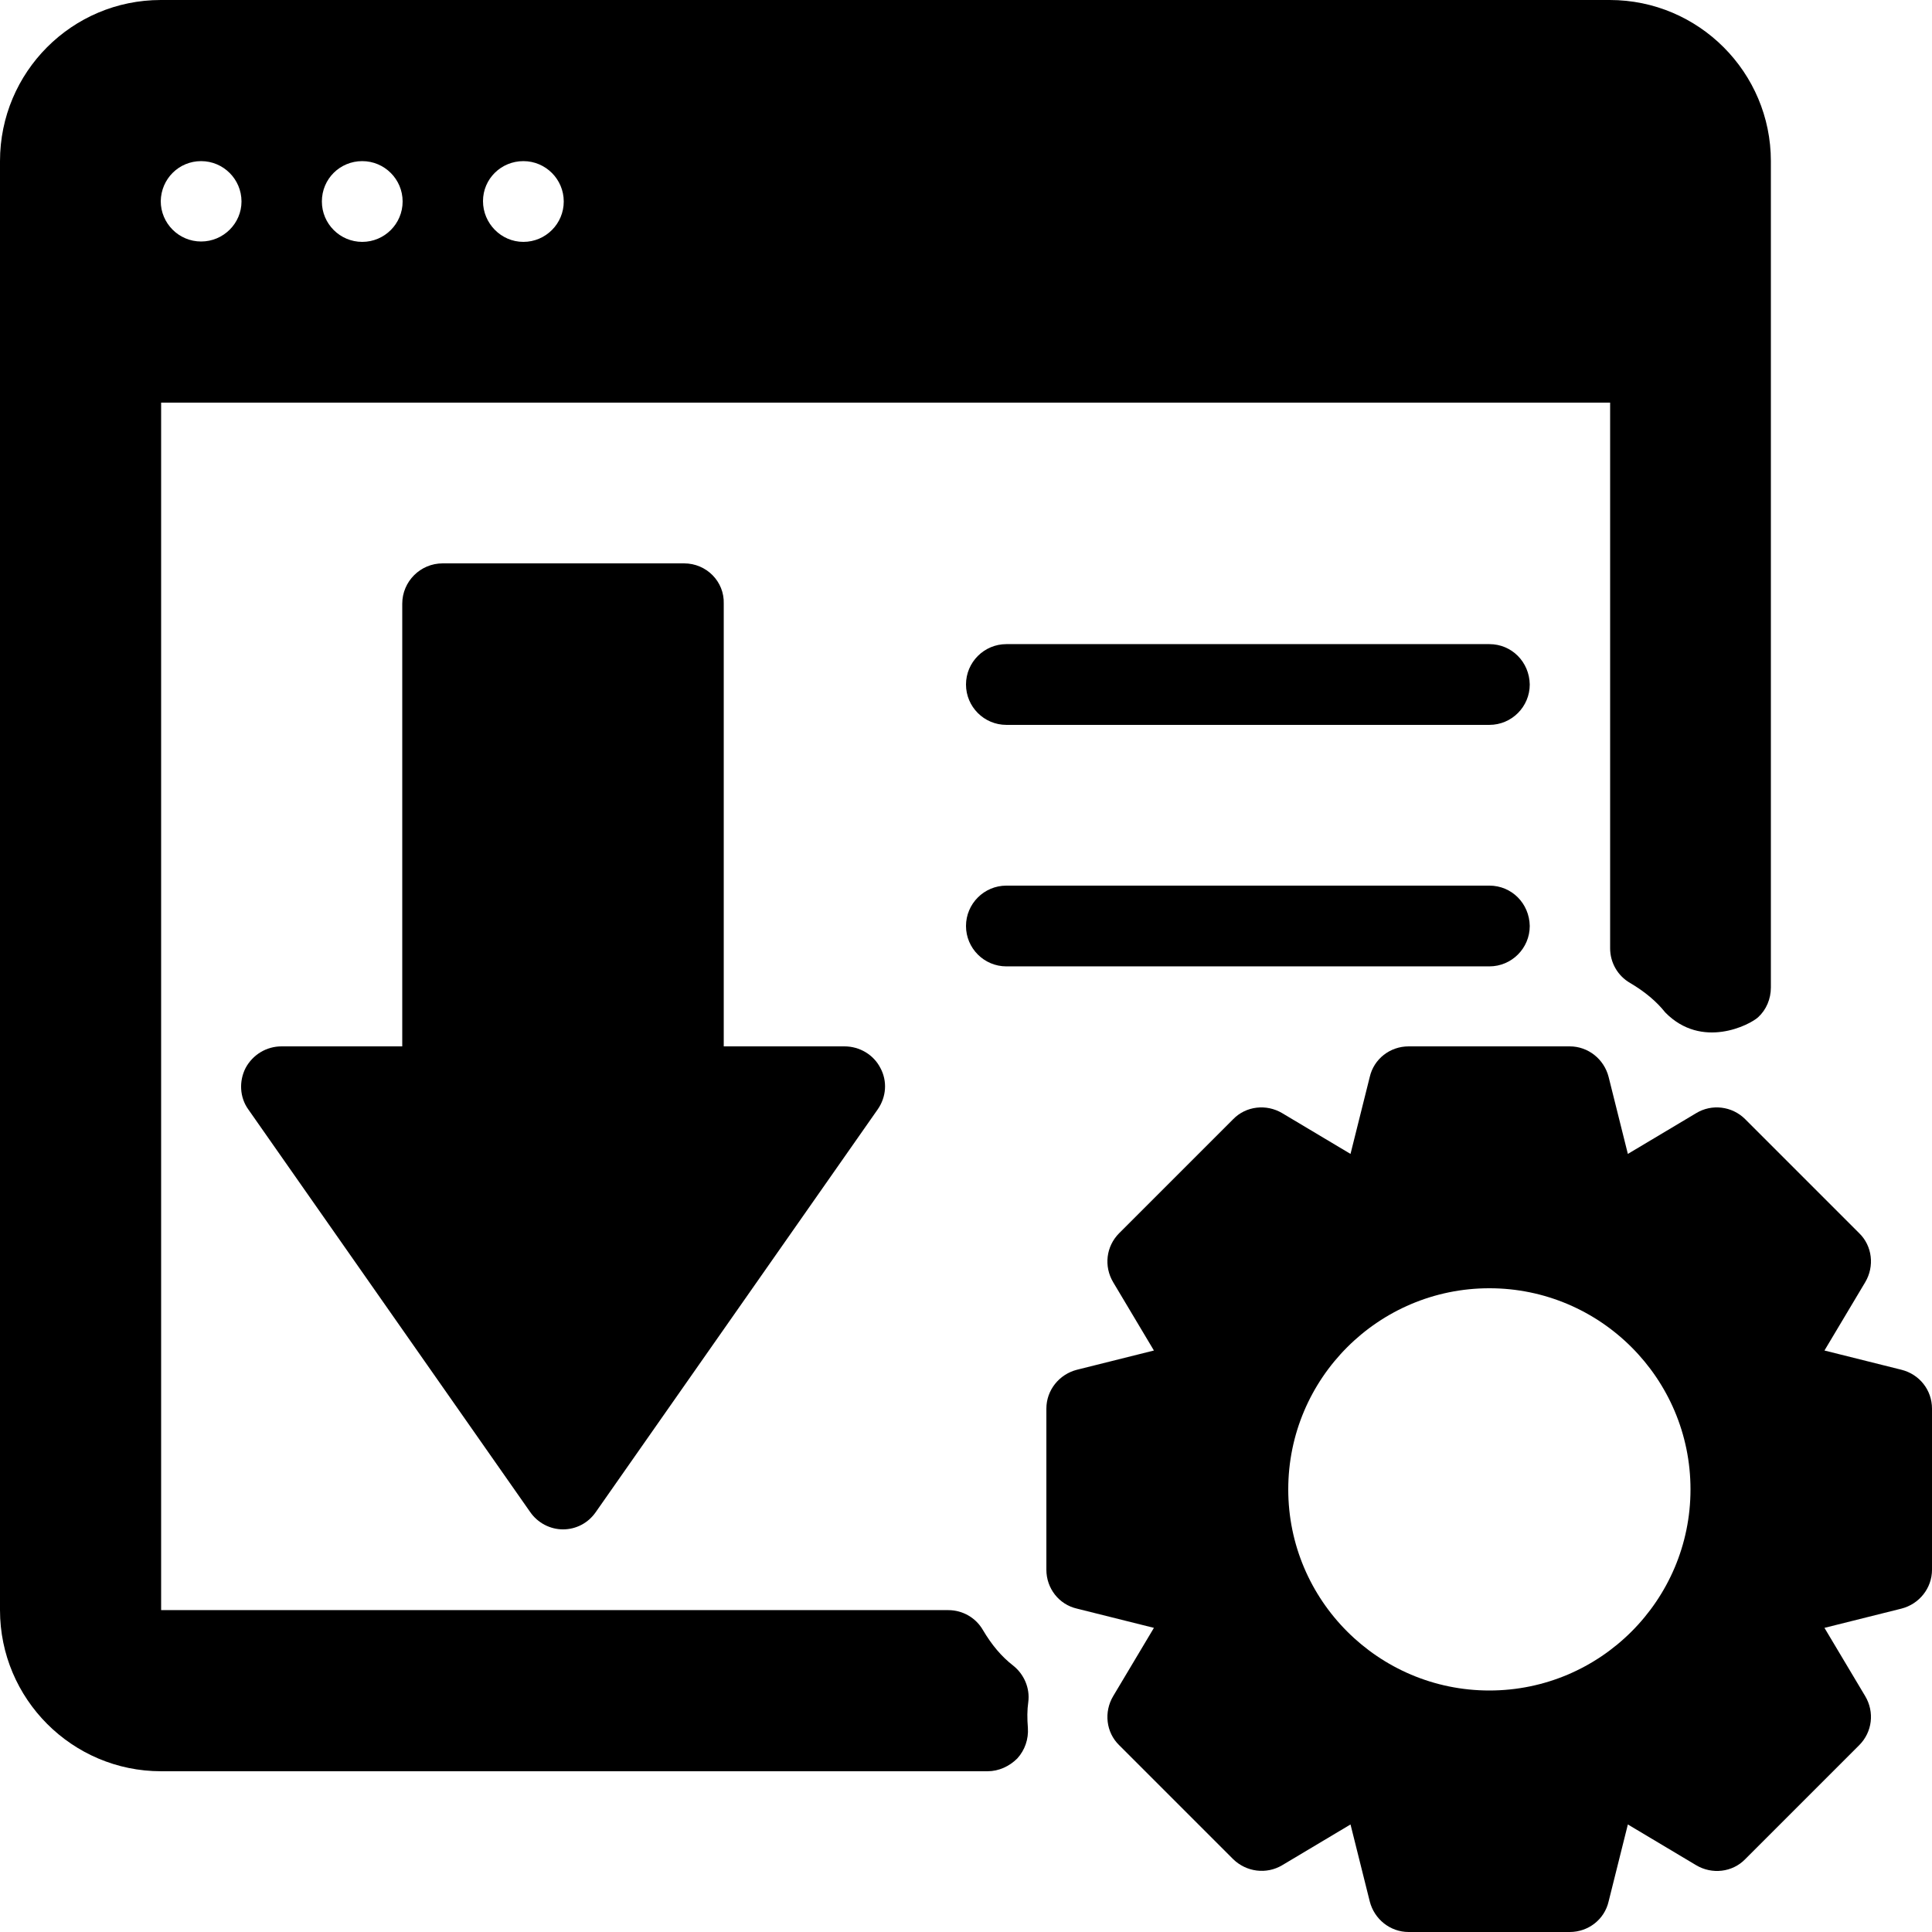 <?xml version="1.0" encoding="iso-8859-1"?>
<!-- Generator: Adobe Illustrator 19.0.0, SVG Export Plug-In . SVG Version: 6.00 Build 0)  -->
<svg version="1.1" id="Capa_1" xmlns="http://www.w3.org/2000/svg" xmlns:xlink="http://www.w3.org/1999/xlink" x="0px" y="0px"
	 viewBox="0 0 512 512" style="enable-background:new 0 0 512 512;" xml:space="preserve">
<g>
	<g>
		<path d="M233.3,283c-1.8-3.5-5.5-5.7-9.5-5.7h-32V160c0.2-5.9-4.6-10.7-10.5-10.7h-64c-5.9,0-10.7,4.8-10.7,10.7v117.3h-32
			c-4,0-7.6,2.2-9.5,5.7c-1.8,3.5-1.6,7.8,0.7,11l74.7,106.7c2,2.9,5.3,4.6,8.7,4.6c3.5,0,6.7-1.7,8.7-4.6L232.6,294
			C234.9,290.7,235.2,286.5,233.3,283z"/>
	</g>
</g>
<g>
	<g>
		<path d="M394.7,170.7h-128c-5.9,0-10.7,4.8-10.7,10.7c0,5.9,4.8,10.7,10.7,10.7h128c5.9,0,10.7-4.8,10.7-10.7
			C405.3,175.4,400.6,170.7,394.7,170.7z"/>
	</g>
</g>
<g>
	<g>
		<path d="M394.7,234.7h-128c-5.9,0-10.7,4.8-10.7,10.7c0,5.9,4.8,10.7,10.7,10.7h128c5.9,0,10.7-4.8,10.7-10.7
			C405.3,239.4,400.6,234.7,394.7,234.7z"/>
	</g>
</g>
<g>
	<g>
		<path d="M503.9,363l-20.4-5.1l10.8-18.1c2.5-4.2,1.9-9.6-1.6-13l-30.2-30.2c-3.5-3.5-8.9-4.1-13-1.6l-18.1,10.8l-5.1-20.4
			c-1.2-4.7-5.4-8.1-10.3-8.1h-42.7c-4.9,0-9.2,3.3-10.3,8.1l-5.1,20.4L339.8,295c-4.2-2.5-9.6-1.9-13,1.6l-30.2,30.2
			c-3.5,3.5-4.1,8.8-1.6,13l10.8,18.1l-20.4,5.1c-4.7,1.2-8.1,5.4-8.1,10.3V416c0,4.9,3.3,9.2,8.1,10.3l20.4,5.1L295,449.5
			c-2.5,4.2-1.9,9.6,1.6,13l30.2,30.2c3.5,3.4,8.8,4.1,13,1.6l18.1-10.8l5.1,20.4c1.2,4.7,5.4,8.1,10.3,8.1H416
			c4.9,0,9.2-3.3,10.3-8.1l5.1-20.4l18.1,10.8c4.2,2.5,9.6,1.9,13-1.6l30.2-30.2c3.5-3.5,4.1-8.8,1.6-13l-10.8-18.1l20.4-5.1
			c4.7-1.2,8.1-5.4,8.1-10.3v-42.7C512,368.4,508.7,364.2,503.9,363z M394.7,448c-29.4,0-53.3-23.9-53.3-53.3
			c0-29.4,23.9-53.3,53.3-53.3c29.4,0,53.3,23.9,53.3,53.3C448,424.1,424.1,448,394.7,448z"/>
	</g>
</g>
<g>
	<g>
		<path d="M426.6,0h-384C19.1,0,0,19.1,0,42.7v384c0,23.5,19.1,42.7,42.7,42.7h219c3,0,5.8-1.3,7.9-3.4c2-2.2,3-5.1,2.8-8.1
			c-0.2-2.5-0.2-4.7,0.1-6.8c0.5-3.7-1.1-7.4-4-9.7c-3.1-2.4-5.7-5.5-8-9.4c-1.9-3.3-5.4-5.3-9.2-5.3H42.7v-320h384v144.6
			c0,3.8,2,7.3,5.3,9.2c3.9,2.3,7,4.9,9.3,7.8c9.7,9.9,22.4,3.3,24.6,1.3s3.4-4.9,3.4-7.9v-219C469.3,19.2,450.2,0,426.6,0z
			 M53.3,64c-5.9,0-10.7-4.8-10.7-10.7c0.1-5.9,4.8-10.6,10.7-10.6c5.9,0,10.7,4.8,10.7,10.7C64,59.2,59.2,64,53.3,64z M96,64.1
			c-5.9,0-10.7-4.8-10.7-10.7c0-6,4.8-10.7,10.7-10.7s10.7,4.8,10.7,10.7C106.7,59.3,101.9,64.1,96,64.1z M138.7,64.1
			c-5.9,0-10.7-4.9-10.7-10.8c0-5.9,4.8-10.6,10.7-10.6c5.9,0,10.7,4.8,10.7,10.7C149.4,59.3,144.6,64.1,138.7,64.1z"/>
	</g>
</g>
<g>
</g>
<g>
</g>
<g>
</g>
<g>
</g>
<g>
</g>
<g>
</g>
<g>
</g>
<g>
</g>
<g>
</g>
<g>
</g>
<g>
</g>
<g>
</g>
<g>
</g>
<g>
</g>
<g>
</g>
</svg>
